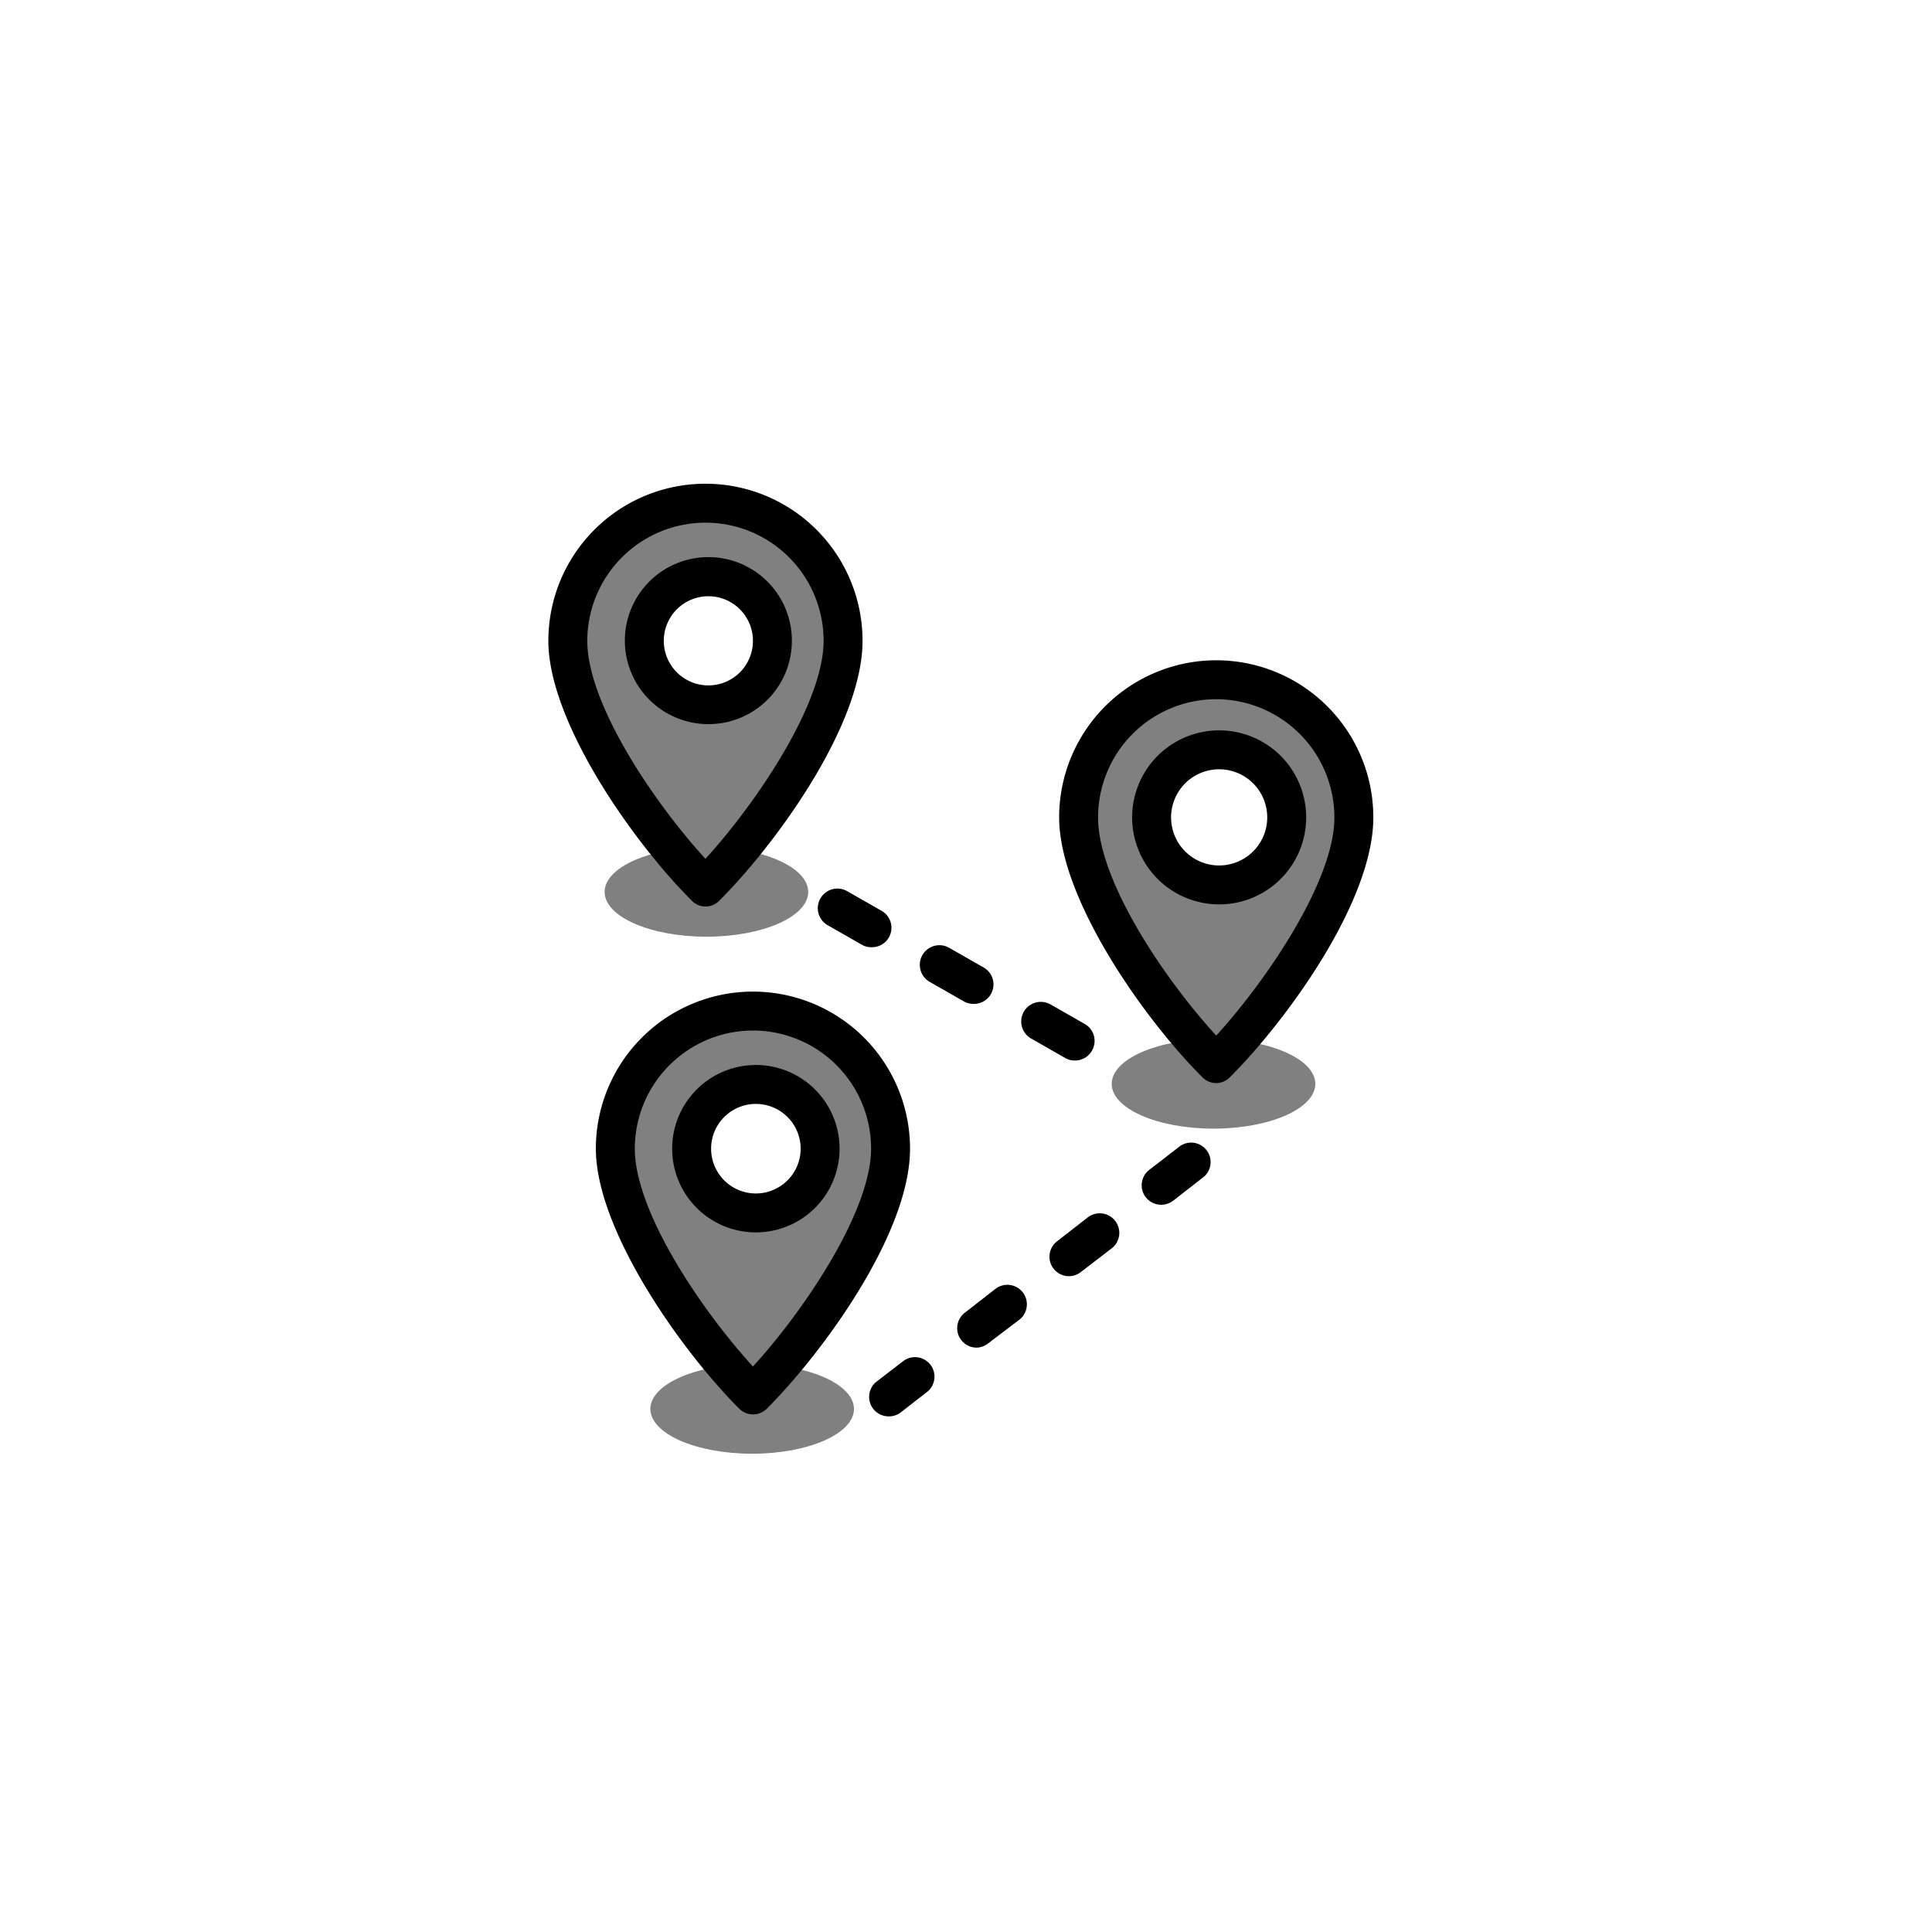 <svg class="triumph-svg-icon" xmlns="http://www.w3.org/2000/svg" width="1.38in" height="1.38in" viewBox="0 0 99.25 99.25">
  <defs>
    <style>
      .cls-1 {
        fill: #808080;
      }

      .cls-2 {
        fill: #000000;
      }
    </style>
  </defs>
  <g>
    <ellipse class="cls-1" cx="36.29" cy="45.82" rx="5.23" ry="2.3"/>
    <ellipse class="cls-1" cx="38.64" cy="72.38" rx="5.23" ry="2.3"/>
    <ellipse class="cls-1" cx="62.34" cy="55.68" rx="5.23" ry="2.3"/>
    <g>
      <path class="cls-1" d="M36.24,25.85a7.07,7.07,0,0,0-7.07,7.07c0,3.9,4.29,9.87,7.07,12.65,2.92-2.92,7.07-8.75,7.07-12.65A7.06,7.06,0,0,0,36.24,25.85Zm.15,10.35a3.29,3.29,0,1,1,3.29-3.28A3.28,3.28,0,0,1,36.39,36.2Z"/>
      <path class="cls-2" d="M36.24,46.57a1,1,0,0,1-.7-.3c-3.06-3.05-7.37-9.22-7.37-13.35a8.07,8.07,0,0,1,16.14,0c0,4.36-4.51,10.51-7.36,13.35A1,1,0,0,1,36.24,46.57Zm0-19.72a6.08,6.08,0,0,0-6.07,6.07c0,3.23,3.4,8.28,6.07,11.2,2.67-2.93,6.07-8,6.07-11.2A6.07,6.07,0,0,0,36.24,26.85Zm.15,10.35a4.29,4.29,0,1,1,4.29-4.28A4.28,4.28,0,0,1,36.39,37.2Zm0-6.57a2.29,2.29,0,1,0,2.29,2.29A2.29,2.29,0,0,0,36.39,30.63Z"/>
    </g>
    <g>
      <path class="cls-1" d="M62.48,34.92A7.06,7.06,0,0,0,55.41,42c0,3.9,4.29,9.87,7.07,12.65,2.91-2.92,7.07-8.75,7.07-12.65A7.07,7.07,0,0,0,62.48,34.92Zm.15,10.54A3.47,3.47,0,1,1,66.1,42,3.47,3.47,0,0,1,62.63,45.46Z"/>
      <path class="cls-2" d="M62.48,55.64a1,1,0,0,1-.71-.3c-3.06-3.05-7.36-9.22-7.36-13.35a8.07,8.07,0,0,1,16.14,0c0,4.36-4.52,10.51-7.37,13.35A1,1,0,0,1,62.48,55.64Zm0-19.72A6.07,6.07,0,0,0,56.41,42c0,3.23,3.39,8.28,6.07,11.2,2.67-2.93,6.07-8,6.07-11.2A6.08,6.08,0,0,0,62.48,35.92Zm.15,10.54A4.47,4.47,0,1,1,67.1,42,4.47,4.47,0,0,1,62.63,46.46Zm0-6.94A2.47,2.47,0,1,0,65.1,42,2.47,2.47,0,0,0,62.63,39.52Z"/>
    </g>
    <g>
      <path class="cls-1" d="M38.68,51.94A7.07,7.07,0,0,0,31.61,59c0,3.9,4.29,9.87,7.07,12.65,2.92-2.91,7.07-8.75,7.07-12.65A7.06,7.06,0,0,0,38.68,51.94Zm.15,10.37a3.3,3.3,0,1,1,3.3-3.3A3.29,3.29,0,0,1,38.83,62.31Z"/>
      <path class="cls-2" d="M38.68,72.66a1,1,0,0,1-.7-.29c-3.06-3.06-7.37-9.23-7.37-13.36a8.07,8.07,0,0,1,16.14,0c0,4.37-4.51,10.51-7.36,13.36A1,1,0,0,1,38.68,72.66Zm0-19.72A6.08,6.08,0,0,0,32.61,59c0,3.23,3.4,8.28,6.07,11.2,2.67-2.92,6.07-8,6.07-11.2A6.07,6.07,0,0,0,38.68,52.94Zm.15,10.37a4.3,4.3,0,1,1,4.3-4.3A4.3,4.3,0,0,1,38.83,63.31Zm0-6.6a2.3,2.3,0,1,0,2.3,2.3A2.3,2.3,0,0,0,38.83,56.71Z"/>
    </g>
    <g>
      <line class="cls-1" x1="42.96" y1="46.69" x2="55.62" y2="53.71"/>
      <path class="cls-2" d="M55.2,54.48a.94.94,0,0,1-.48-.13l-1.75-1a1,1,0,0,1,1-1.75l1.75,1A1,1,0,0,1,56.08,54,1,1,0,0,1,55.2,54.48ZM50,51.57a1,1,0,0,1-.49-.13l-1.75-1a1,1,0,0,1,1-1.75l1.75,1A1,1,0,0,1,50,51.57Zm-5.25-2.91a.94.94,0,0,1-.48-.13l-1.75-1a1,1,0,0,1,1-1.75l1.75,1a1,1,0,0,1-.49,1.88Z"/>
    </g>
    <g>
      <line class="cls-1" x1="61.24" y1="59.66" x2="45.61" y2="71.76"/>
      <path class="cls-2" d="M45.61,72.76A1,1,0,0,1,45,71l1.39-1.07a1,1,0,1,1,1.23,1.58l-1.39,1.08A1,1,0,0,1,45.61,72.76Zm4.56-3.53a1,1,0,0,1-.79-.39,1,1,0,0,1,.18-1.4l1.58-1.23a1,1,0,0,1,1.22,1.59L50.78,69A1,1,0,0,1,50.17,69.23Zm4.74-3.67a1,1,0,0,1-.79-.39,1,1,0,0,1,.18-1.4l1.58-1.23a1,1,0,1,1,1.23,1.59l-1.59,1.22A1,1,0,0,1,54.91,65.56Zm4.75-3.67a1,1,0,0,1-.61-1.8l1.58-1.22a1,1,0,0,1,1.22,1.58l-1.58,1.23A1,1,0,0,1,59.66,61.89Z"/>
    </g>
  </g>
</svg>
